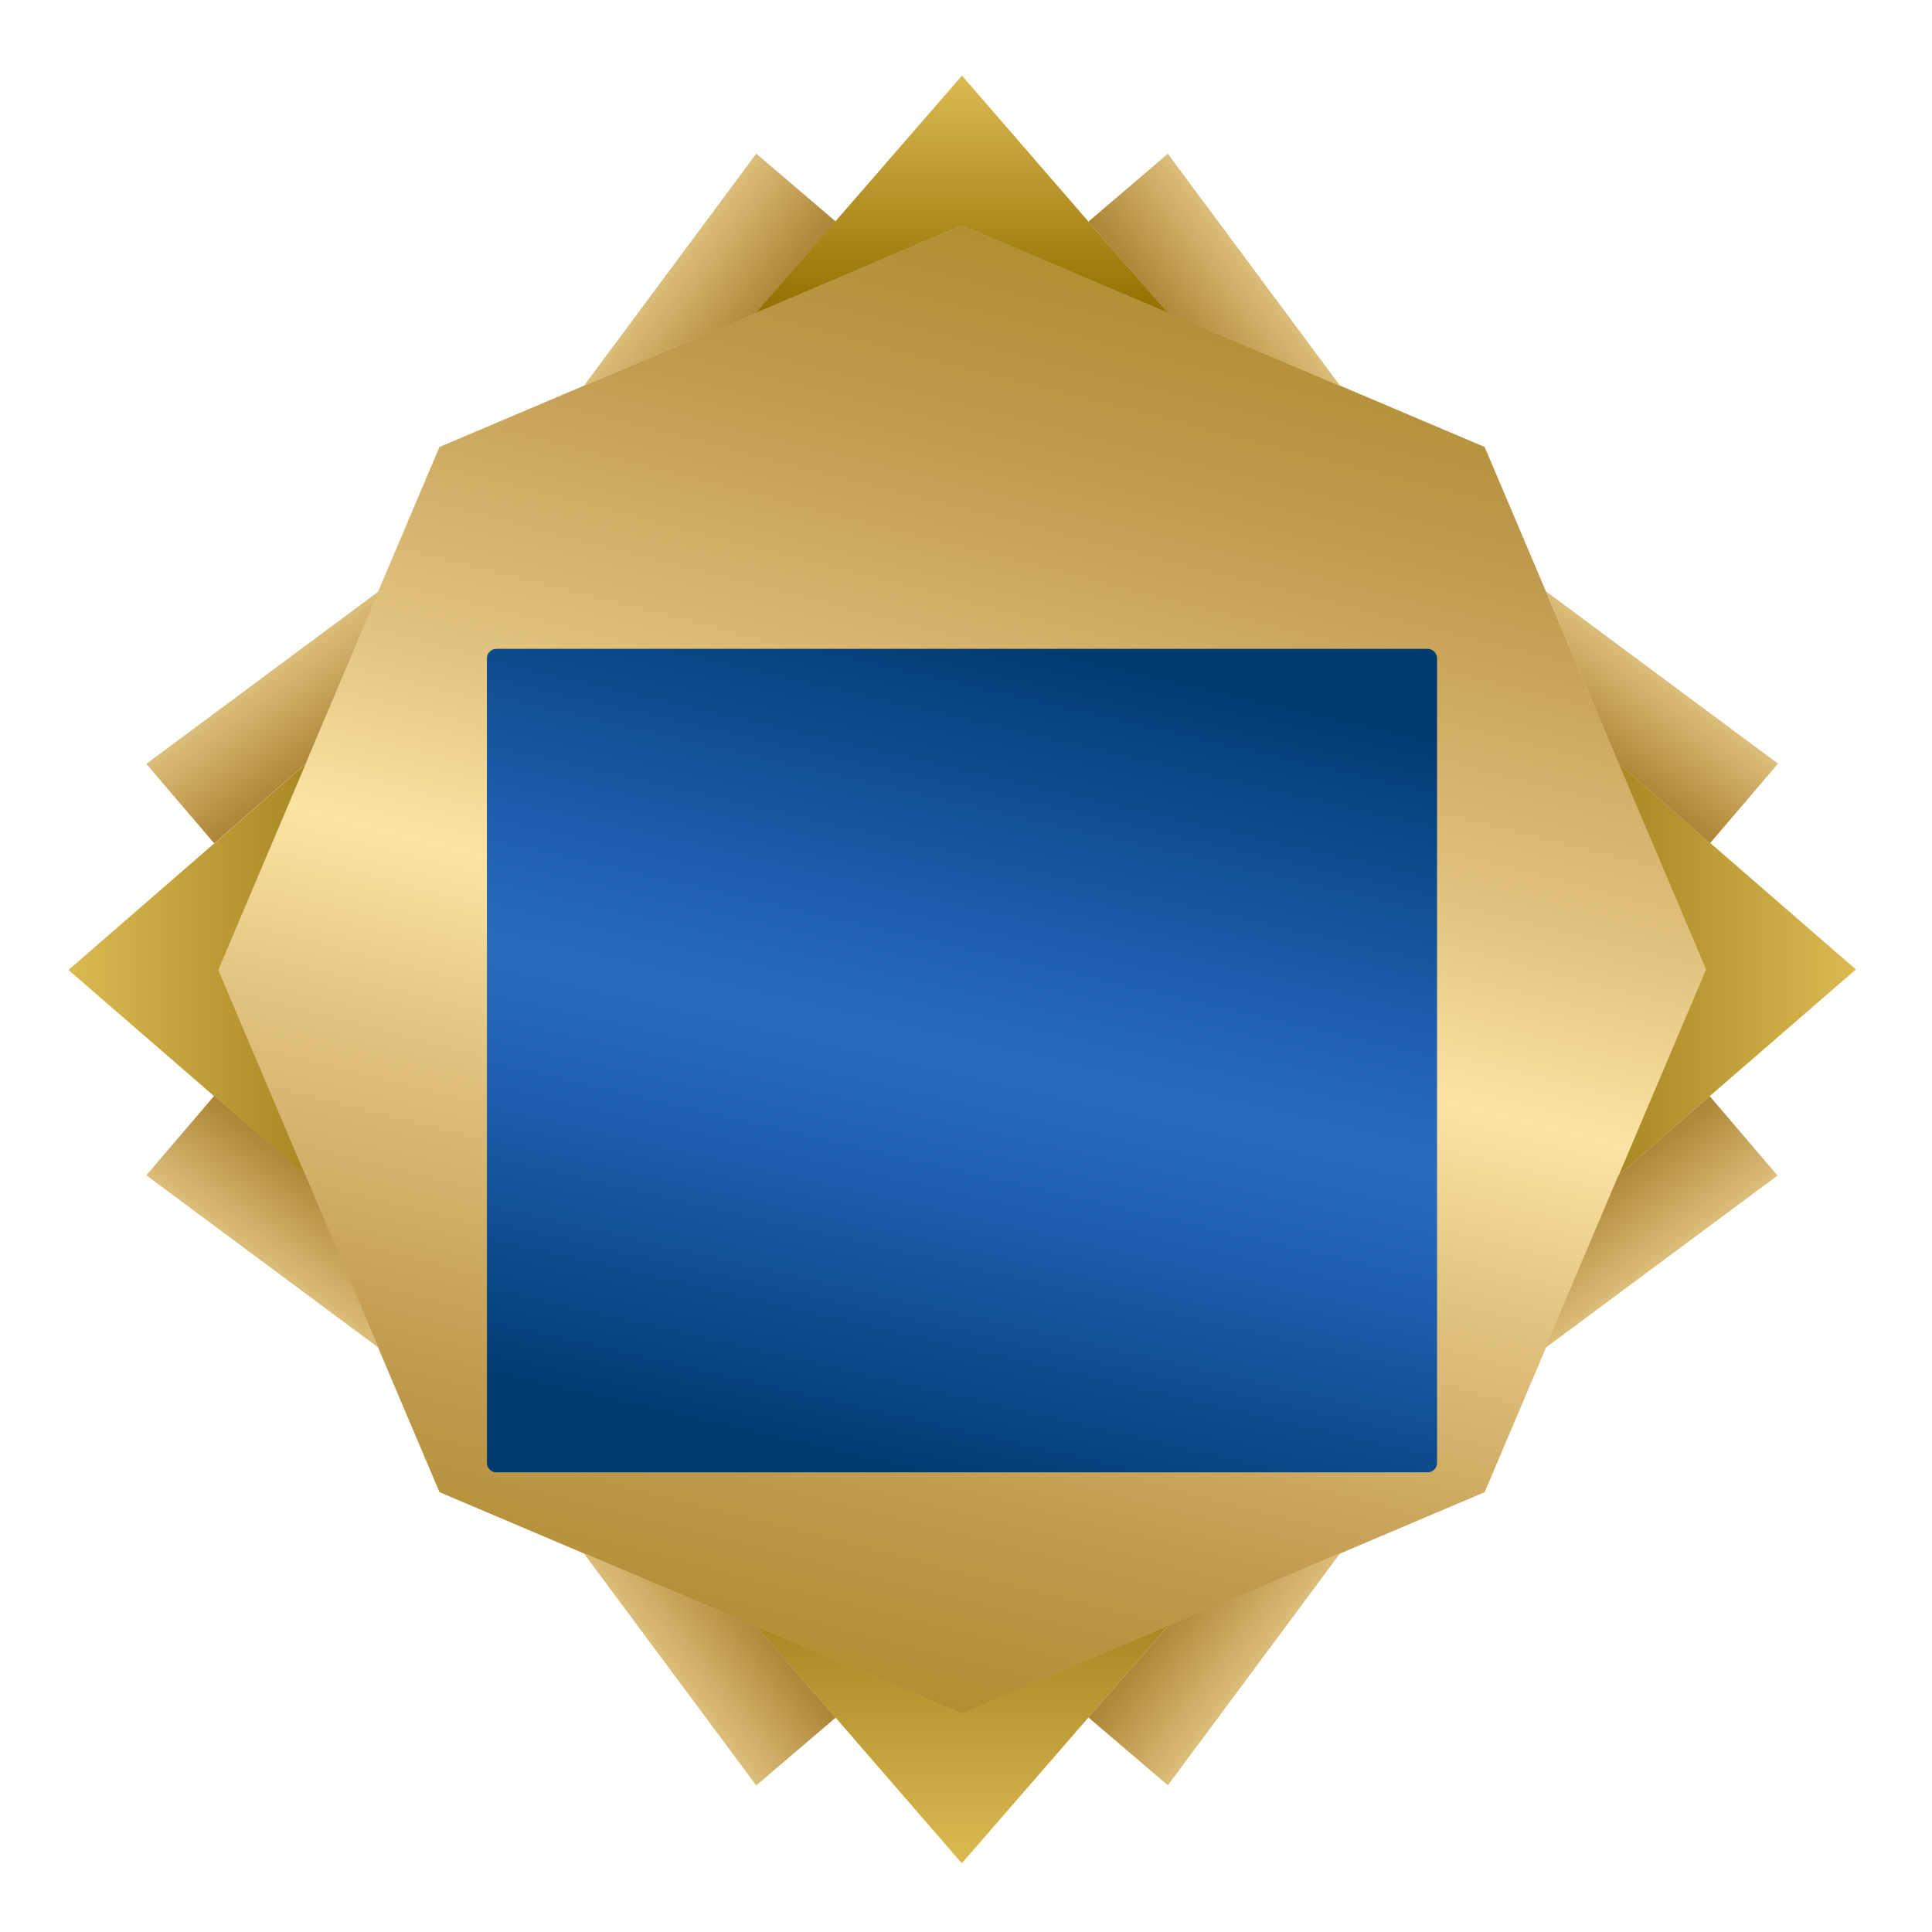 <svg width="61" height="61" viewBox="0 0 61 61" fill="none" xmlns="http://www.w3.org/2000/svg">
<path fill-rule="evenodd" clip-rule="evenodd" d="M46.876 14.113L38.626 10.613L34.501 8.863L30.375 7.113L26.25 8.863L22.125 10.613L13.876 14.113L10.376 22.363L8.625 26.488L6.875 30.613L8.625 34.738L10.376 38.863L13.876 47.113L22.125 50.613L26.25 52.363L30.375 54.113L34.501 52.363L38.626 50.613L46.876 47.113L50.376 38.863L52.126 34.738L53.876 30.613L52.126 26.488L50.376 22.363L46.876 14.113Z" fill="url(#paint0_linear)"/>
<path d="M15.373 46.187V20.787C15.373 20.621 15.508 20.487 15.674 20.487H45.074C45.239 20.487 45.373 20.621 45.373 20.787V46.187C45.373 46.353 45.239 46.487 45.074 46.487H15.674C15.508 46.487 15.373 46.353 15.373 46.187Z" fill="url(#paint1_linear)"/>
<path d="M42.318 12.189L36.873 4.856L34.365 6.998L36.869 9.881L42.318 12.189Z" fill="url(#paint2_linear)"/>
<path d="M18.433 12.185L23.878 4.852L26.386 6.994L23.882 9.877L18.433 12.185Z" fill="url(#paint3_linear)"/>
<path d="M23.869 9.877L30.373 2.388L34.873 7.581L36.869 9.873L30.373 7.118L23.869 9.877Z" fill="url(#paint4_linear)"/>
<path d="M51.107 24.105L58.596 30.609L53.404 35.109L51.111 37.105L53.866 30.609L51.107 24.105Z" fill="url(#paint5_linear)"/>
<path d="M48.804 18.665L56.138 24.111L53.996 26.619L51.113 24.115L48.804 18.665Z" fill="url(#paint6_linear)"/>
<path d="M48.789 42.561L56.123 37.116L53.981 34.608L51.098 37.112L48.789 42.561Z" fill="url(#paint7_linear)"/>
<path d="M36.872 51.342L30.368 58.83L25.868 53.638L23.872 51.346L30.368 54.1L36.872 51.342Z" fill="url(#paint8_linear)"/>
<path d="M42.319 49.034L36.874 56.368L34.366 54.226L36.87 51.343L42.319 49.034Z" fill="url(#paint9_linear)"/>
<path d="M18.431 49.04L23.877 56.373L26.385 54.231L23.881 51.348L18.431 49.04Z" fill="url(#paint10_linear)"/>
<path d="M9.651 24.121L2.162 30.625L7.355 35.125L9.647 37.121L6.892 30.625L9.651 24.121Z" fill="url(#paint11_linear)"/>
<path d="M11.954 18.673L4.62 24.118L6.762 26.626L9.645 24.122L11.954 18.673Z" fill="url(#paint12_linear)"/>
<path d="M11.953 42.553L4.62 37.108L6.762 34.6L9.645 37.104L11.953 42.553Z" fill="url(#paint13_linear)"/>
<defs>
<linearGradient id="paint0_linear" x1="36.876" y1="5.113" x2="23.875" y2="56.113" gradientUnits="userSpaceOnUse">
<stop stop-color="#A98924"/>
<stop offset="0.188" stop-color="#C09A4E"/>
<stop offset="0.38" stop-color="#E0C17D"/>
<stop offset="0.505" stop-color="#FDE3A3"/>
<stop offset="0.63" stop-color="#E0C17D"/>
<stop offset="0.812" stop-color="#C09A4E"/>
<stop offset="1" stop-color="#A98924"/>
</linearGradient>
<linearGradient id="paint1_linear" x1="33.958" y1="20.487" x2="27.969" y2="46.487" gradientUnits="userSpaceOnUse">
<stop stop-color="#003A70"/>
<stop offset="0.333" stop-color="#1C5EAD"/>
<stop offset="0.5" stop-color="#2A6CBC"/>
<stop offset="0.677" stop-color="#1C5EAD"/>
<stop offset="1" stop-color="#003A70"/>
</linearGradient>
<linearGradient id="paint2_linear" x1="40.618" y1="5.888" x2="34.036" y2="10.856" gradientUnits="userSpaceOnUse">
<stop stop-color="#FFE6AB"/>
<stop offset="1" stop-color="#865900"/>
</linearGradient>
<linearGradient id="paint3_linear" x1="20.133" y1="5.884" x2="26.715" y2="10.851" gradientUnits="userSpaceOnUse">
<stop stop-color="#FFE6AB"/>
<stop offset="1" stop-color="#865900"/>
</linearGradient>
<linearGradient id="paint4_linear" x1="30.369" y1="2.388" x2="30.369" y2="9.877" gradientUnits="userSpaceOnUse">
<stop stop-color="#DBBA52"/>
<stop offset="1" stop-color="#936F00"/>
</linearGradient>
<linearGradient id="paint5_linear" x1="58.596" y1="30.605" x2="51.107" y2="30.605" gradientUnits="userSpaceOnUse">
<stop stop-color="#DBBA52"/>
<stop offset="1" stop-color="#A98924"/>
</linearGradient>
<linearGradient id="paint6_linear" x1="55.106" y1="20.365" x2="50.138" y2="26.948" gradientUnits="userSpaceOnUse">
<stop stop-color="#FFE6AB"/>
<stop offset="1" stop-color="#865900"/>
</linearGradient>
<linearGradient id="paint7_linear" x1="55.091" y1="40.861" x2="50.123" y2="34.279" gradientUnits="userSpaceOnUse">
<stop stop-color="#FFE6AB"/>
<stop offset="1" stop-color="#865900"/>
</linearGradient>
<linearGradient id="paint8_linear" x1="30.372" y1="58.83" x2="30.372" y2="51.342" gradientUnits="userSpaceOnUse">
<stop stop-color="#DBBA52"/>
<stop offset="1" stop-color="#A98924"/>
</linearGradient>
<linearGradient id="paint9_linear" x1="40.62" y1="55.336" x2="34.037" y2="50.368" gradientUnits="userSpaceOnUse">
<stop stop-color="#FFE6AB"/>
<stop offset="1" stop-color="#865900"/>
</linearGradient>
<linearGradient id="paint10_linear" x1="20.131" y1="55.341" x2="26.714" y2="50.373" gradientUnits="userSpaceOnUse">
<stop stop-color="#FFE6AB"/>
<stop offset="1" stop-color="#865900"/>
</linearGradient>
<linearGradient id="paint11_linear" x1="2.162" y1="30.621" x2="9.651" y2="30.621" gradientUnits="userSpaceOnUse">
<stop stop-color="#DBBA52"/>
<stop offset="1" stop-color="#A98924"/>
</linearGradient>
<linearGradient id="paint12_linear" x1="5.652" y1="20.373" x2="10.62" y2="26.955" gradientUnits="userSpaceOnUse">
<stop stop-color="#FFE6AB"/>
<stop offset="1" stop-color="#865900"/>
</linearGradient>
<linearGradient id="paint13_linear" x1="5.652" y1="40.854" x2="10.62" y2="34.271" gradientUnits="userSpaceOnUse">
<stop stop-color="#FFE6AB"/>
<stop offset="1" stop-color="#865900"/>
</linearGradient>
</defs>
</svg>
